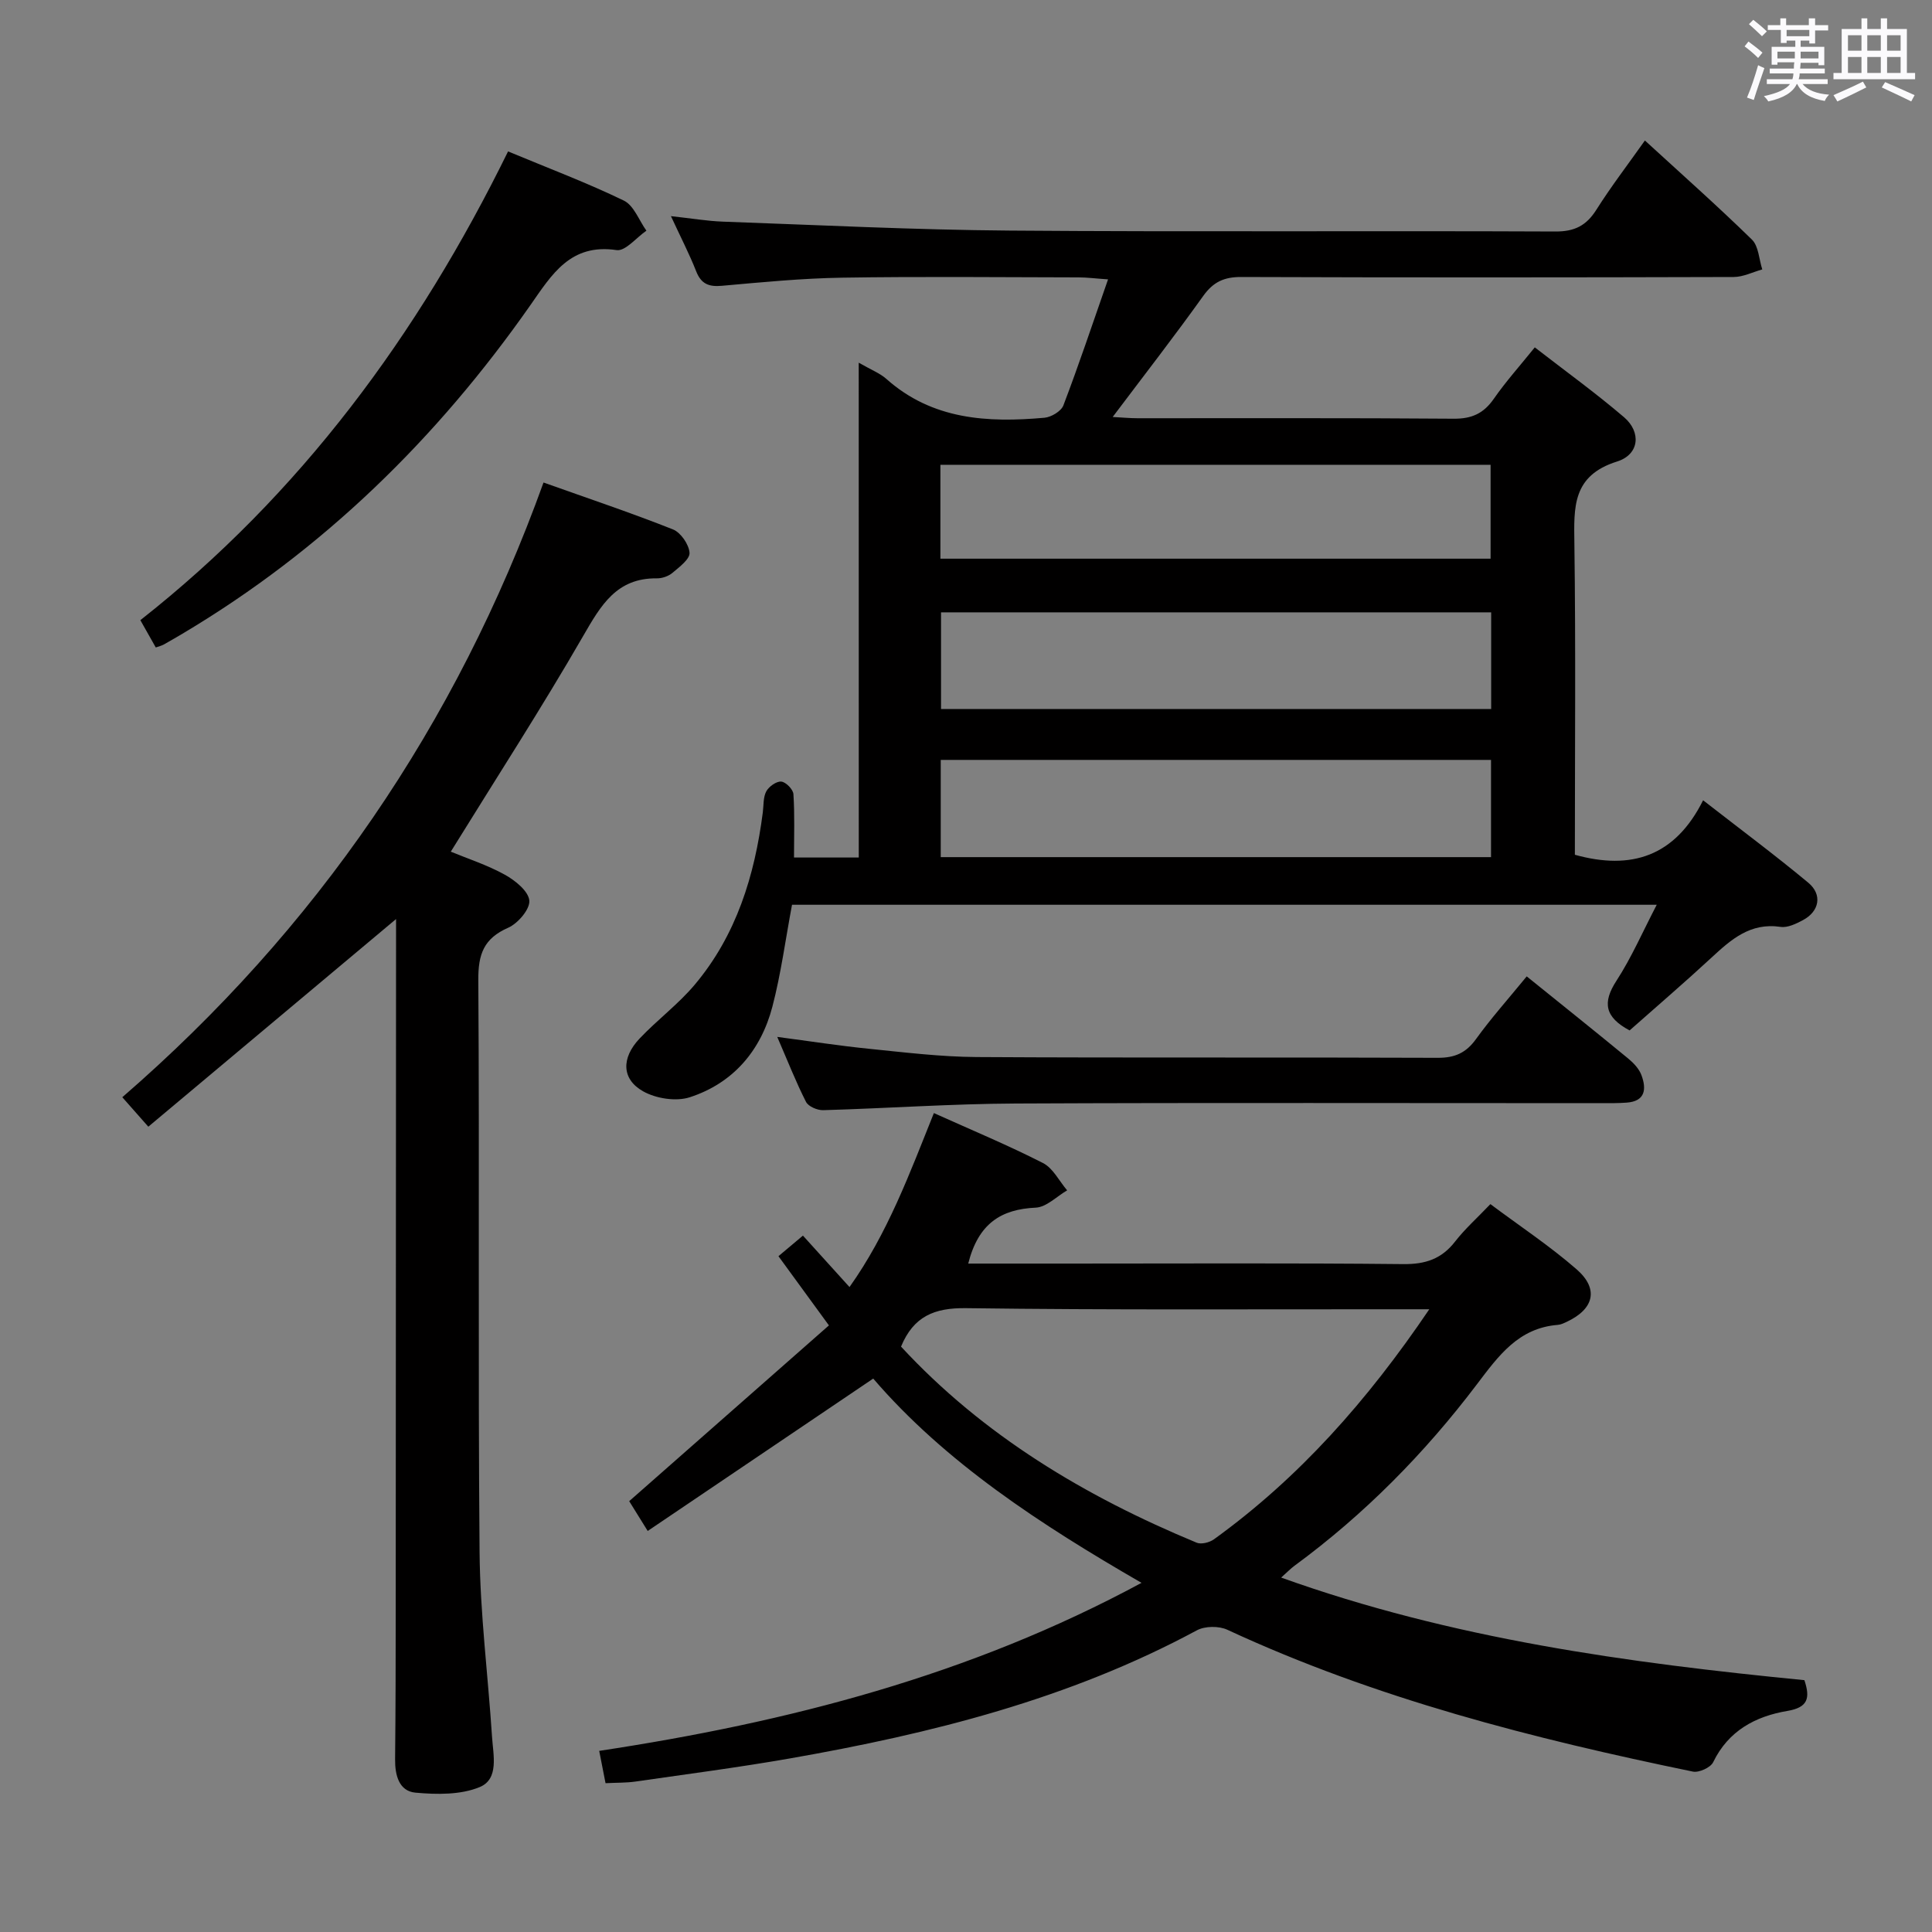 <svg enable-background="new 0 0 400 400" viewBox="0 0 400 400" xmlns="http://www.w3.org/2000/svg"><rect x="0" y="0" width="400" height="400" fill="#808080" stroke="none"/><path d="m361.2 9.6.8-1c.9.7 1.9 1.4 2.9 2.3l-.9 1.1c-1-1-2-1.8-2.8-2.4zm.5 10.6c.9-2.1 1.6-4.3 2.3-6.7.4.2.8.4 1.3.6-.7 2.1-1.5 4.3-2.2 6.6zm.4-15.2.9-.9c1 .8 2 1.6 2.8 2.4l-1 1c-.9-.9-1.8-1.7-2.7-2.5zm12.5-1.2h1.2v1.4h2.7v1.1h-2.7v2.7h-1.2v-.6h-1.8v1.3h4.9v3.8h-1.2v-.5h-3.7c0 .4-.1.9-.1 1.2h5.1v1h-5.2c0 .5-.1.9-.2 1.2h6v1h-5.2c1.1 1.3 2.9 2 5.5 2.2-.4.4-.7.8-.9 1.3-2.9-.5-4.8-1.6-5.7-3.5h-.1c-.8 1.7-2.7 2.9-5.9 3.6-.2-.4-.6-.8-.9-1.1 2.8-.6 4.6-1.4 5.4-2.5h-4.8v-1h5.3c.1-.3.2-.7.2-1.2h-4.9v-1h5c0-.4 0-.8.1-1.3h-3.5v.5h-1.2v-3.7h4.9v-1.3h-1.8v.5h-1.2v-2.7h-2.7v-1h2.6v-1.4h1.2v1.4h4.7v-1.4zm-6.6 8.3h3.6c0-.4 0-.9 0-1.4h-3.6zm1.9-4.6h4.7v-1.3h-4.7zm6.6 3.2h-3.7v1.4h3.7z" fill="#fbfafc"/><path d="m385.3 3.8h1.3v2.2h2.8v-2.2h1.3v2.2h4.1v9.1h1.7v1.3h-16.9v-1.3h1.7v-9.1h4.1v-2.2zm.4 13.1.7 1.2c-1.8.9-3.8 1.9-6 2.9-.2-.4-.5-.8-.8-1.3 2.3-1 4.3-1.9 6.1-2.8zm-3.1-6.4h2.8v-3.2h-2.8zm0 4.6h2.8v-3.3h-2.8zm4-4.6h2.8v-3.2h-2.8zm0 4.6h2.8v-3.3h-2.8zm3.7 1.9c2.1.9 4.1 1.8 6.1 2.7l-.7 1.3c-2.2-1.1-4.2-2-6.1-2.9zm3.2-9.7h-2.8v3.2h2.8v-3.1zm-2.8 7.8h2.8v-3.3h-2.8z" fill="#fbfafc"/><g fill="#010000"><path d="m177.79 75.09c2.63 1.51 4.39 2.18 5.71 3.35 9.51 8.48 20.96 9.1 32.75 8.05 1.41-.13 3.45-1.35 3.91-2.55 3.18-8.34 6.01-16.82 9.25-26.1-2.64-.18-4.36-.41-6.08-.41-16.33-.03-32.67-.2-48.99.06-8.3.13-16.59.94-24.87 1.68-2.74.25-4.32-.39-5.35-3.04-1.39-3.53-3.14-6.91-5.21-11.38 4.17.45 7.47 1.02 10.79 1.14 19.78.7 39.55 1.7 59.33 1.85 37.66.29 75.32.02 112.99.19 4.01.02 6.42-1.23 8.5-4.52 3.01-4.76 6.45-9.25 10.04-14.32 7.59 6.96 15.05 13.57 22.16 20.52 1.39 1.36 1.46 4.08 2.14 6.17-1.97.55-3.94 1.56-5.91 1.57-34 .1-67.99.12-101.99 0-3.53-.01-5.77 1.02-7.85 3.93-5.96 8.34-12.26 16.44-18.74 25.05 1.91.1 3.51.26 5.11.26 21.83.02 43.66-.08 65.49.1 3.77.03 6.21-1.1 8.32-4.14 2.46-3.54 5.36-6.77 8.47-10.63 6.27 4.86 12.58 9.42 18.48 14.46 3.59 3.07 3.2 7.71-1.44 9.17-9.33 2.93-8.94 9.5-8.84 17.03.29 21.48.1 42.97.1 64.39 11.68 3.25 20.73.36 26.55-11.28 7.75 6.03 14.91 11.36 21.77 17.06 2.96 2.46 2.31 5.92-1.06 7.73-1.43.77-3.21 1.64-4.68 1.42-6.26-.93-10.24 2.61-14.33 6.4-5.59 5.17-11.38 10.13-16.92 15.04-5.15-2.76-5.65-5.77-2.73-10.27 3.12-4.8 5.43-10.14 8.35-15.75-60.28 0-119.68 0-179.03 0-1.36 7.21-2.28 14.28-4.07 21.12-2.38 9.06-8.09 15.8-17.08 18.73-2.85.93-7 .28-9.67-1.22-4.48-2.51-4.55-6.91-.74-10.93 3.65-3.86 8-7.09 11.41-11.14 8.63-10.26 12.41-22.58 14.1-35.67.19-1.48.06-3.14.72-4.37.54-1 2.1-2.11 3.1-2.02.95.08 2.46 1.62 2.52 2.6.28 4.26.12 8.55.12 13.12h13.41c-.01-33.97-.01-67.72-.01-102.45zm130.94 71.7c0-7 0-13.43 0-20.01-38.11 0-75.96 0-113.9 0v20.01zm-113.96 30.67h113.93c0-6.94 0-13.52 0-20.13-38.15 0-76 0-113.93 0zm-.07-61.79h113.91c0-6.72 0-13.1 0-19.44-38.13 0-75.88 0-113.91 0z"/><path d="m236.34 327.71c-20.99-12.12-40.66-24.97-55.55-42.29-15.79 10.67-31.15 21.05-46.69 31.55-1.8-2.9-2.92-4.72-3.83-6.17 13.83-12.17 27.52-24.22 41.35-36.39-3.92-5.37-7.12-9.77-10.45-14.33 1.64-1.38 3.11-2.62 5.07-4.26 2.86 3.16 6.02 6.66 9.64 10.65 7.88-11.08 12.44-23.49 17.47-36.02 7.84 3.53 15.35 6.65 22.58 10.34 2.09 1.06 3.36 3.73 5.01 5.66-2.16 1.25-4.29 3.48-6.5 3.58-7.11.33-11.87 3.21-13.98 11.58h21.1c22.99 0 45.98-.13 68.97.11 4.59.05 7.94-1.07 10.74-4.68 2.02-2.6 4.52-4.83 7.3-7.74 6.03 4.51 12.26 8.63 17.84 13.49 4.66 4.06 3.62 8.21-1.99 10.86-.6.28-1.24.6-1.88.65-8.17.65-12.27 6.38-16.78 12.33-10.79 14.25-23.29 26.93-37.76 37.55-.78.57-1.46 1.29-2.75 2.44 35.41 12.7 71.75 17.65 108.33 21.24 1.25 3.74.73 5.65-3.52 6.37-6.6 1.11-12.21 4.09-15.37 10.62-.54 1.11-2.94 2.2-4.2 1.94-33.03-6.81-65.62-15.09-96.39-29.37-1.75-.81-4.64-.78-6.32.13-26.39 14.22-54.99 21.39-84.21 26.51-10.62 1.86-21.32 3.25-31.99 4.79-1.95.28-3.94.22-6.21.34-.41-2.08-.78-3.95-1.31-6.69 39.03-5.91 76.77-15.61 112.28-34.79zm59.58-56.64c-2.87 0-4.66 0-6.45 0-29.82-.02-59.64.17-89.46-.23-6.53-.09-10.86 1.67-13.46 7.96 17 18.39 38.1 31.02 61.21 40.6.95.39 2.65-.04 3.57-.7 17.6-12.71 31.76-28.68 44.59-47.63z"/><path d="m112.53 99.9c9.43 3.36 18.21 6.3 26.8 9.71 1.61.64 3.3 3.1 3.43 4.83.1 1.31-2.11 2.96-3.53 4.16-.83.7-2.15 1.16-3.25 1.14-8.33-.09-11.57 5.58-15.22 11.9-8.63 14.96-18.02 29.48-27.43 44.69 3.51 1.45 7.56 2.76 11.21 4.78 2.13 1.18 4.87 3.39 5.05 5.34.16 1.79-2.36 4.74-4.38 5.63-5.05 2.21-6.22 5.49-6.18 10.82.26 39.47-.08 78.95.26 118.43.11 12.76 1.75 25.5 2.58 38.26.24 3.74 1.49 8.72-2.54 10.4-3.95 1.64-8.9 1.56-13.31 1.16-3.42-.31-4.26-3.63-4.22-6.94.11-10.33.12-20.65.13-30.98.03-46.8.05-93.61.07-140.41 0-.99 0-1.99 0-2.54-16.93 14.19-33.97 28.48-51.29 42.99-2.18-2.47-3.46-3.91-5.39-6.1 40.08-34.74 69.13-77.06 87.21-127.27z"/><path d="m105.19 31.35c8.43 3.51 16.37 6.5 23.97 10.18 2.08 1.01 3.14 4.1 4.67 6.23-2.07 1.42-4.35 4.29-6.17 4.02-9.57-1.42-13.4 5.04-17.85 11.4-19.32 27.6-42.94 50.72-72.03 68.02-1.29.76-2.58 1.52-3.89 2.25-.42.23-.9.34-1.64.6-1.05-1.85-2.08-3.68-3.19-5.65 33.14-26.09 57.46-59.01 76.13-97.05z"/><path d="m316.09 202.15c7.32 5.91 14.2 11.4 20.99 16.99 1.13.93 2.28 2.14 2.77 3.47 1.05 2.84.83 5.41-3.1 5.68-1.66.12-3.33.11-4.99.11-40.49.01-80.99-.12-121.48.07-13.29.06-26.57 1-39.86 1.38-1.2.03-3.05-.76-3.54-1.71-2.09-4.11-3.78-8.43-5.96-13.46 6.83.9 12.86 1.84 18.91 2.45 7.44.75 14.9 1.67 22.36 1.72 31.83.19 63.65.02 95.48.16 3.54.01 5.85-1.01 7.92-3.88 3.1-4.3 6.65-8.27 10.5-12.98z"/></g></svg>